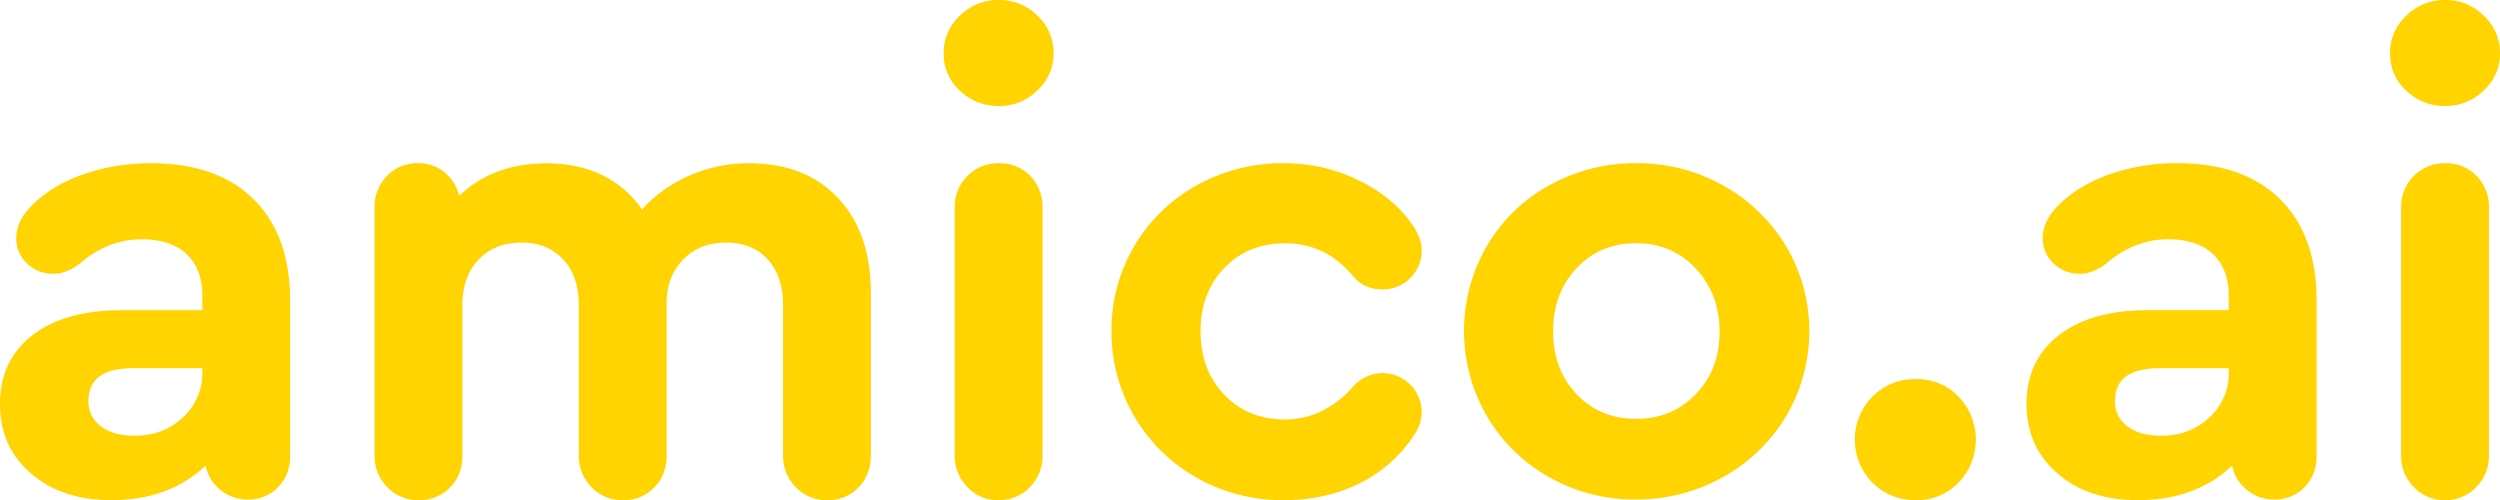 <svg xmlns="http://www.w3.org/2000/svg" viewBox="0 0 1309.68 262"><defs><style>.cls-1{fill:#ffd400;}</style></defs><title>Asset 1</title><g id="Layer_2" data-name="Layer 2"><g id="Layer_1-2" data-name="Layer 1"><path class="cls-1" d="M132.88,104.42Q152,123.34,152,157.74v81.09q0,9.88-6.31,16.35a21.21,21.21,0,0,1-15.84,6.47,22.15,22.15,0,0,1-14.31-4.94,21.86,21.86,0,0,1-7.84-12.78Q88.58,262,58.27,262q-25.89,0-42.08-14T0,211.58q0-22.83,17-35.95t46.68-13.12H106V155q0-14-8.18-21.81t-23.51-7.84q-17.72,0-32.37,12.61-7.15,5.45-13.63,5.45A19.46,19.46,0,0,1,14.15,138,17.8,17.8,0,0,1,8.52,124.7q0-9.53,9.54-18.4Q28.62,96.42,44.64,91A106.1,106.1,0,0,1,79,85.52Q113.79,85.52,132.88,104.42ZM95.74,218.73A31.26,31.26,0,0,0,106,194.88v-2H69.85q-23.5,0-23.5,17a16,16,0,0,0,6.47,13.46q6.47,4.94,17.72,4.94Q85.51,228.28,95.74,218.73Z"/><path class="cls-1" d="M439,103.74q17.2,18.23,17.21,49.58V238.5q0,10.22-6.48,16.86A21.85,21.85,0,0,1,433.39,262a22.13,22.13,0,0,1-16.52-6.81,23,23,0,0,1-6.64-16.69V159.79q0-15-8-23.85t-22-8.86q-13.64,0-22.32,8.86t-8.69,22.83V238.5q0,10.22-6.47,16.86A21.87,21.87,0,0,1,326.4,262a22.13,22.13,0,0,1-16.52-6.81,23,23,0,0,1-6.65-16.69V159.79q0-15-8.17-23.85t-21.81-8.86q-14,0-22.49,8.86t-8.52,23.85V238.5q0,10.22-6.47,16.86A21.86,21.86,0,0,1,219.42,262a22.14,22.14,0,0,1-16.53-6.81,23,23,0,0,1-6.64-16.69V108.68a22.76,22.76,0,0,1,6.47-16.52,21.88,21.88,0,0,1,16.36-6.64,21.25,21.25,0,0,1,13.63,4.6,22.69,22.69,0,0,1,7.84,12.44q18-17,45.65-17,16.36,0,29.13,6.13a52.76,52.76,0,0,1,21,18.06A73,73,0,0,1,361.15,92a76.76,76.76,0,0,1,31.35-6.47Q421.8,85.52,439,103.74Z"/><path class="cls-1" d="M543.43,8.17a26.42,26.42,0,0,1,8.52,19.76,26,26,0,0,1-8.52,19.42,28,28,0,0,1-20.1,8.18,28.77,28.77,0,0,1-20.44-8,25.83,25.83,0,0,1-8.52-19.59,26.4,26.4,0,0,1,8.52-19.76A28.44,28.44,0,0,1,523.33,0,28.07,28.07,0,0,1,543.43,8.17Zm-36.63,247a23,23,0,0,1-6.64-16.69V108.68a22.69,22.69,0,0,1,23.17-23.16,21.89,21.89,0,0,1,16.35,6.64,22.77,22.77,0,0,1,6.47,16.52V238.5a23,23,0,0,1-6.64,16.69A22.15,22.15,0,0,1,523,262,21.74,21.74,0,0,1,506.8,255.19Z"/><path class="cls-1" d="M626.9,250.25a87.56,87.56,0,0,1-44.62-76.83A86.49,86.49,0,0,1,626.9,97.1a92.25,92.25,0,0,1,45.66-11.59,88.24,88.24,0,0,1,39.69,9.2q18.57,9.2,28.45,24.19,4.08,6.48,4.09,12.27a20.36,20.36,0,0,1-20.44,20.44q-9.88,0-15.68-7.16-14.3-17-35.43-17-19.42,0-31.86,12.95t-12.43,33q0,20.44,12.43,33.39t31.86,12.95q20.1,0,35.43-17A20.49,20.49,0,0,1,744.8,216,21.15,21.15,0,0,1,741,227.59,71.49,71.49,0,0,1,712.6,253q-17.89,9-40,9A91.13,91.13,0,0,1,626.9,250.25Z"/><path class="cls-1" d="M902.88,97.27a88.62,88.62,0,0,1,32.88,31.85,87.49,87.49,0,0,1,0,88.76,87.76,87.76,0,0,1-33.05,32,92.08,92.08,0,0,1-45.82,11.75,90.23,90.23,0,0,1-45.48-11.75,87.17,87.17,0,0,1-32.53-32,88.85,88.85,0,0,1,0-88.92,85.5,85.5,0,0,1,32.7-31.85,92.25,92.25,0,0,1,45.66-11.59A91.19,91.19,0,0,1,902.88,97.27Zm-77,43.27q-12.27,13.12-12.26,33.22,0,19.76,12.26,32.71t31.35,12.94q18.73,0,31.17-12.94t12.44-32.71q0-19.76-12.44-33.05t-31.17-13.29Q838.14,127.42,825.88,140.54Z"/><path class="cls-1" d="M980.9,252.8a32.09,32.09,0,0,1,0-45,31,31,0,0,1,22.82-9.2,30,30,0,0,1,22.32,9.2,32.51,32.51,0,0,1,0,45,30,30,0,0,1-22.32,9.2Q990.1,262,980.9,252.8Z"/><path class="cls-1" d="M1194.52,104.42q19.09,18.92,19.09,53.32v81.09q0,9.88-6.31,16.35a21.22,21.22,0,0,1-15.84,6.47,22.18,22.18,0,0,1-14.31-4.94,21.85,21.85,0,0,1-7.83-12.78Q1150.23,262,1119.91,262q-25.9,0-42.08-14t-16.18-36.45q0-22.83,17-35.95t46.67-13.12h42.26V155q0-14-8.19-21.81t-23.5-7.84q-17.73,0-32.37,12.61-7.16,5.45-13.63,5.45a19.49,19.49,0,0,1-14.14-5.45,17.82,17.82,0,0,1-5.62-13.29q0-9.53,9.54-18.4,10.56-9.88,26.58-15.33a106.09,106.09,0,0,1,34.4-5.45Q1175.44,85.52,1194.52,104.42Zm-37.13,114.31a31.26,31.26,0,0,0,10.22-23.85v-2h-36.12q-23.51,0-23.5,17a16,16,0,0,0,6.47,13.46q6.47,4.94,17.71,4.94Q1147.16,228.28,1157.39,218.73Z"/><path class="cls-1" d="M1301.16,8.17a26.44,26.44,0,0,1,8.52,19.76,26,26,0,0,1-8.52,19.42,28.06,28.06,0,0,1-20.1,8.18,28.79,28.79,0,0,1-20.44-8,25.86,25.86,0,0,1-8.52-19.59,26.42,26.42,0,0,1,8.52-19.76A28.46,28.46,0,0,1,1281.06,0,28.08,28.08,0,0,1,1301.16,8.17Zm-36.63,247a23,23,0,0,1-6.64-16.69V108.68a22.69,22.69,0,0,1,23.16-23.16,21.88,21.88,0,0,1,16.35,6.64,22.77,22.77,0,0,1,6.48,16.52V238.5a23,23,0,0,1-6.65,16.69,22.13,22.13,0,0,1-16.52,6.81A21.74,21.74,0,0,1,1264.54,255.19Z"/></g></g></svg>